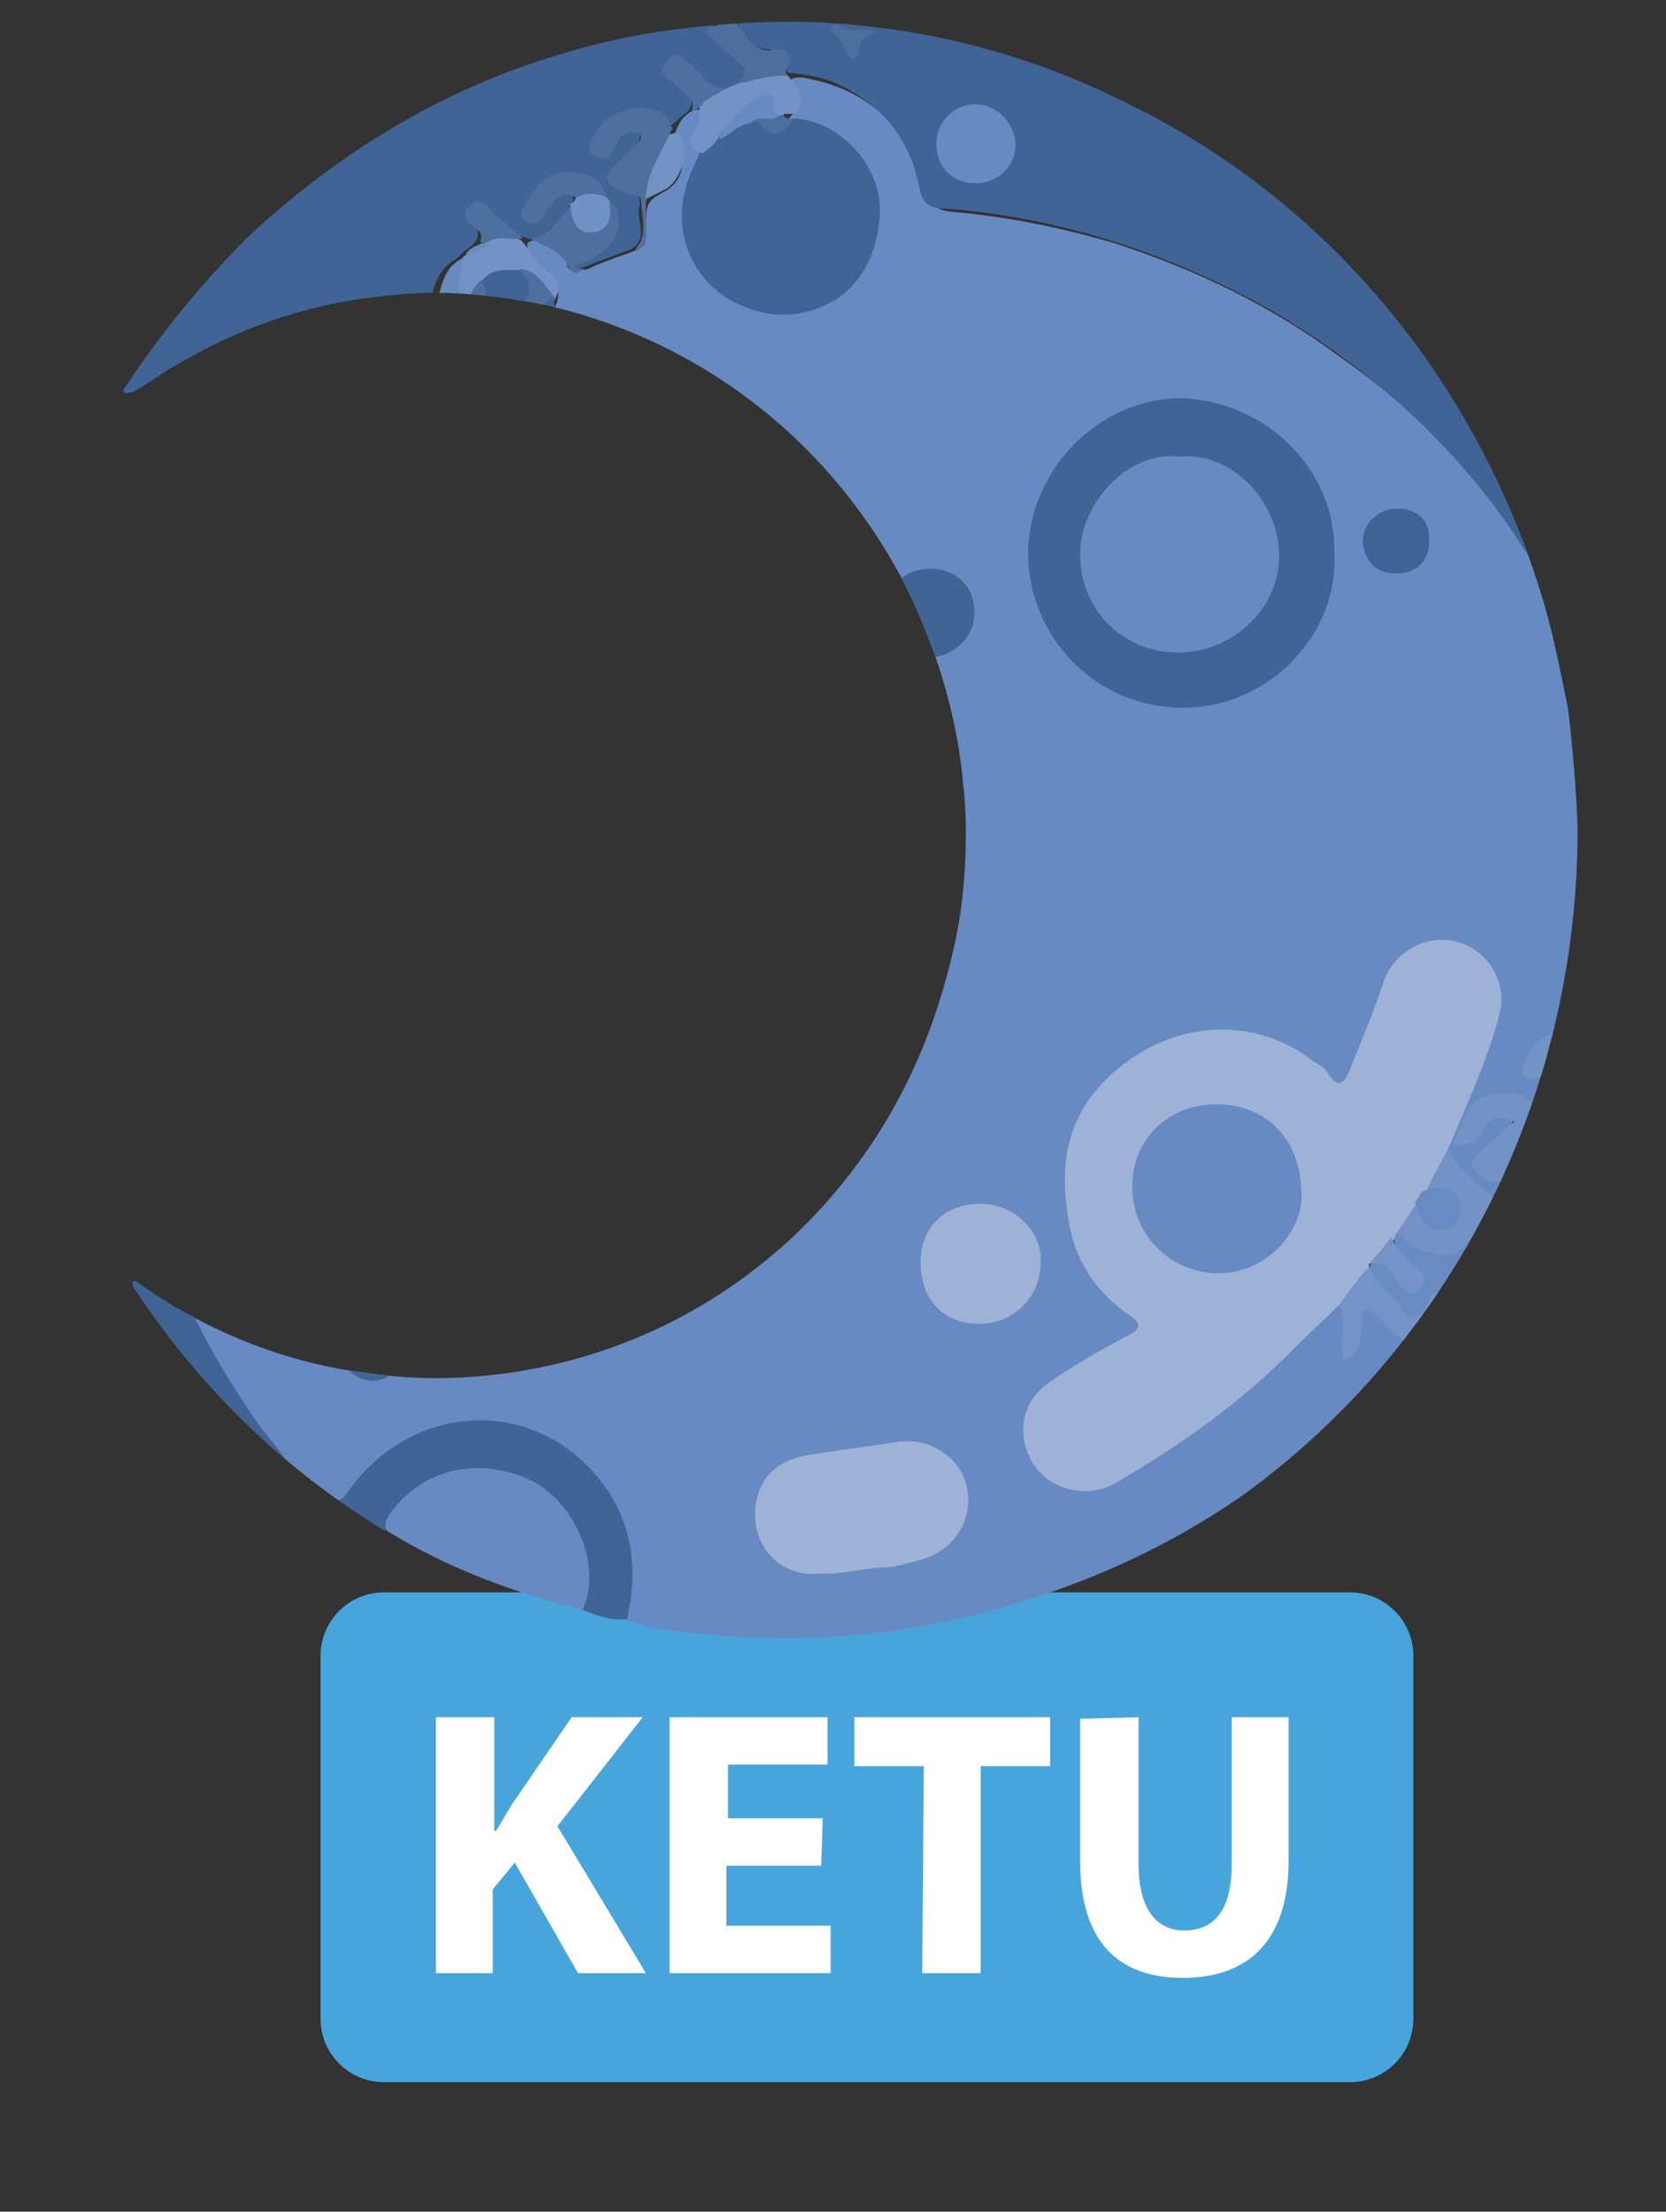 <?xml version="1.0" encoding="utf-8"?>
<!-- Generator: Adobe Illustrator 25.0.0, SVG Export Plug-In . SVG Version: 6.00 Build 0)  -->
<svg version="1.1" id="Layer_1" xmlns="http://www.w3.org/2000/svg" xmlns:xlink="http://www.w3.org/1999/xlink" x="0px" y="0px"
	 width="105.5px" height="140px" viewBox="0 0 105.5 140" enable-background="new 0 0 105.5 140" xml:space="preserve">
<rect x="0" y="0" width="105.5" height="140" fill="#333333" stroke="none"/>
<g>
	<path fill="#47A5DC" d="M85.5,131.8H24.3c-2.2,0-4-1.8-4-4v-23c0-2.2,1.8-4,4-4h61.2c2.2,0,4,1.8,4,4v23
		C89.5,130,87.7,131.8,85.5,131.8z"/>
	<g>
		<path fill="#FFFFFF" d="M27.7,108.7h3.6v7.2h0.1c0.4-0.6,0.7-1.2,1.1-1.8l3.7-5.4h4.5l-5.4,6.9l5.6,9.3h-4.3l-4-7l-1.4,1.7v5.3
			h-3.6v-16.2H27.7z"/>
		<path fill="#FFFFFF" d="M52,118.1h-6v3.8h6.6v3H42.4v-16.2h10v3h-6.3v3.4h6L52,118.1L52,118.1z"/>
		<path fill="#FFFFFF" d="M58.5,111.8h-4.4v-3.1h12.4v3.1h-4.4v13.1h-3.7L58.5,111.8L58.5,111.8z"/>
		<path fill="#FFFFFF" d="M72.1,108.7v9.3c0,2.8,1.1,4.2,2.9,4.2c1.9,0,3-1.3,3-4.2v-9.3h3.6v9.1c0,5-2.5,7.4-6.7,7.4
			c-4.1,0-6.5-2.3-6.5-7.4v-9L72.1,108.7L72.1,108.7z"/>
	</g>
</g>
<g>
	<g>
		<g>
			<defs>
				<path id="SVGID_1_" d="M7.8,24.7c2.3-3.5,4.9-6.7,7.9-9.7c5.8-5.4,12.4-9.4,19.9-11.6c2.3-0.7,4.6-1.2,6.9-1.5
					c3-0.4,6-0.6,9-0.5c7,0.3,13.7,2,20,5.2C84,12.7,93.3,23.9,97.5,37.3c0.8,2.5,1.3,5.1,1.8,7.6c0.3,2.5,0.5,4.9,0.6,7.4
					c0.1,21.9-13.1,41.1-32.6,48.5c-3,1.1-6.2,1.9-9.3,2.6c-3.3,0.5-6.7,0.7-10.1,0.7c-7.1-0.3-13.9-2-20.3-5.4
					c-7.8-4-14.3-9.8-19.2-17.3c0,0,0,0,0-0.1c0-0.2,0.1-0.3,0.2-0.2c2.1,1.5,4.4,2.8,6.9,3.8s5.1,1.7,7.7,2c2,0.3,3.9,0.4,5.9,0.3
					c10.3-0.5,19.5-5.6,25.4-13.8c2.9-4,4.8-8.5,5.9-13.4c0.4-1.7,0.6-3.4,0.7-5.1c0.1-1.7,0.1-3.5-0.1-5.2c-0.4-4.6-1.8-9-3.9-13.1
					c-4.5-8.4-12-14.4-21-16.9c-2.2-0.6-4.3-0.9-6.6-1.1c-1.6-0.1-3.2-0.1-4.8,0.1c-4.6,0.4-9,1.8-13,4.1c-1,0.5-1.9,1.2-2.9,1.8
					c-0.1,0-0.1,0-0.1,0.1l0,0c-0.1,0-0.2,0-0.2,0.1l0,0C8,24.9,7.9,25,7.8,24.7z"/>
			</defs>
			<clipPath id="SVGID_2_">
				<use xlink:href="#SVGID_1_"  overflow="visible"/>
			</clipPath>
			<g clip-path="url(#SVGID_2_)">
				<path fill="#688AC2" d="M98.6,37.9c1.1,3,1.5,6.1,2,9.2c0.6,5.3,0.3,10.5-0.8,15.7c-0.1,0.6,0.1,1.2-0.3,1.7
					c0,0.4,0.2,0.8-0.4,1.1c-1.5,0.1-2.1,0.8-2.1,2.1c0.8-0.1,0.7-1.7,1.9-1.1c0.1,1.3-0.3,2.4-1.1,3.3l0,0
					c-0.3,0.2,0.1,0.8-0.5,0.8c-0.5-0.5-0.8-1.1-1.7-1.2c-1.7-0.1-2.4,0.4-3,2.4c0.6,0,0.8-0.4,1.1-0.8c0.3-0.3,0.5-0.6,0.9-0.7
					c0.4-0.1,0.8-0.1,1.1,0.2c0.3,0.4-0.1,0.7-0.3,0.9c-0.3,0.4-0.7,0.7-1.1,1.1c-0.3,0.3-0.7,0.5-0.5,1c0.2,0.4,0.6,0.5,1,0.6
					c0.3,0,0.6,0,0.8,0.2c0.1,0.2,0.1,0.3-0.1,0.5c-0.2,0.3-0.5,0.7-0.7,1c-0.1,0-0.2,0.1-0.2,0.1c-1.4-1-2.8-2-3.5-3.7
					c0.2-1,0.7-1.9,1.2-2.8c0.8-1.6,1.4-3.3,1.9-5.1c0.5-2-0.4-3.8-2.2-4.4s-3.7,0.4-4.4,2.4c-0.6,1.7-1.2,3.5-2,5.2
					c-0.7,1.4-0.9,1.4-2.1,0.4c-4.8-4.2-11.8-3-15,2.5c-1.8,3.2-1.4,8.9,2.3,11.8c1.8,1.5,1.8,1.5-0.1,2.9c-1.1,0.8-2.4,1.4-3.5,2.1
					c-1.8,1.1-2.5,2.6-2,4.1c0.6,2.2,2.9,3.2,5.1,2.1c1.8-0.9,3.5-1.9,5.1-3c2.9-2,5.5-4.4,7.9-7c0.4-0.5,0.8-1,1.6-1
					c0.6,0.3,0.5,0.8,0.6,1.3c0.1,0.5-0.1,0.9,0.1,1.4c0.5-0.4,0.4-1,0.4-1.5c0-0.5-0.1-1,0.5-1.2c0.5-0.2,0.8,0.2,1.1,0.5
					c0.5,0.5,1.1,1,1.6,1.6c0.2,0.5-0.2,0.6-0.5,0.9C82.5,92.8,75,98,65.9,101c-7.9,2.7-15.9,3.3-24.1,2.1c-0.7-0.1-1.3-0.3-2-0.5
					c-0.3-0.5-0.2-1-0.1-1.5c0.6-4.1-1.8-8-5.1-9.7c-3.8-1.9-8-1.1-11,1.9c-0.4,0.4-0.8,0.8-1.1,1.3c-0.3,0.4-0.7,0.7-1.2,0.5
					c-0.9-0.6-1.8-1.2-2.6-2c-4.6-4.9-7.5-10.7-9.4-17.1c-0.3-0.9-0.1-1.5,0.8-2c1.2-0.7,1.6-1.6,1.3-2.6c-0.3-1.1-1-1.6-2.5-1.8
					c-1-0.1-1.4-0.8-1.3-2.2c0-1,0.6-1.2,1.5-1.1c2.5,0.2,4.7-0.2,6.7-1.9c2.5-2.2,3.4-5.6,2.2-8.8c-1.1-3.1-4-5.2-7.3-5.3
					c-1.8,0-1.9-0.2-1.5-1.9c2.1-7.1,5.5-13.4,10.4-19c1.5-1.7,3.1-3.3,4.9-4.7c0.4-0.2,0.7-0.6,1.3-0.6c0.6,0.2,0.7,0.7,0.8,1.2
					c0.1,0.6,0,1.2,0.1,1.9c0.3-0.5,0.2-1.1,0.2-1.7c0-0.4,0.1-0.8,0.5-1c0.5-0.2,0.8,0.1,1.1,0.4c0.6,0.5,1.1,1.2,1.8,1.7
					c0.2,0.1,0.4,0.3,0.7,0.1c0.2-0.2,0-0.5-0.1-0.6c-0.9-1.1-2.1-2-2.9-3.3c0-0.1-0.1-0.2-0.1-0.3c0-0.3-0.1-0.7,0.2-1
					c0.2-0.2,0.4-0.2,0.6,0c0.3,0.3,0.5,0.6,0.8,0.9c1,1.1,1,1.1,2,0.1c0.5-0.2,1,0,1.4-0.1c1.5-0.4,2-1.5,2.2-2.9
					c0.5-0.9,0.2-1.6-0.5-2.3c-0.5-0.5-1.3-0.9-1.2-1.8c0.1-0.1,0.3-0.2,0.5-0.2c1,0.2,1.9,0.6,2.5,1.5c0.2,0.3,0.5,0.5,0.9,0.3
					c1-0.5,2.1-0.8,3.1-1.2c0.6-0.3,0.5-0.8,0.5-1.3c0-0.5,0-1,0.1-1.4c0.2-0.6,0.8-0.8,1.3-1.1c1-0.7,1.2-2,0.4-3.1
					c-0.1-0.2,0-0.4,0.1-0.6C43,7.7,43.4,7.2,43.9,7c0.2-0.1,0.5-0.1,0.7,0.1c0.3,0.4,0.2,0.8,0,1.2c-0.3,0.6-0.1,1.1,0.2,1.7
					c0.1,0.6-0.2,1-0.4,1.5c-1.1,2.5-0.4,5.3,1.6,7c1.9,1.6,4.9,1.7,7,0.4c2.1-1.4,3.1-4.3,2.3-6.7c-0.8-2.3-2.4-3.6-4.9-4
					c-0.3-0.1-0.6-0.1-0.7-0.5C50.8,7,50.1,6,50,5.1c0.4-0.3,0.8-0.2,1.3-0.1c3.8,0.8,6.2,3.1,7.2,6.8c0.3,1,0.7,1.5,1.7,1.6
					c3.5,0.3,7,1,10.4,2c5.2,1.7,10,4,14.4,7.3c4.6,3.2,8.6,7.3,11.9,12.2C97.6,35.9,98.1,36.9,98.6,37.9z"/>
				<path fill="#406495" d="M24.5,24.9c-6.1,5.2-10.6,11.5-13.6,18.9c-0.7,1.7-1.3,3.4-1.8,5.1C8.9,49.8,9.1,50,10,50
					c3.3-0.2,5.7,1.4,7.3,4c1.6,2.5,1.8,5.2,0.6,7.9c-1.5,3-3.9,4.8-7.3,4.9c-0.6,0-1.2,0.1-1.8,0c-0.7-0.1-1.2-0.1-1,0.7
					c0.2,0.7-0.6,1.9,1,1.8c1.3-0.1,2.4,0.8,2.8,2.1c0.3,1.2-0.2,2.4-1.5,3c-0.8,0.4-0.9,0.7-0.7,1.5c1.5,5.2,3.9,9.9,7,14.3
					c0.7,1,1.7,1.9,2.1,3c-2.2-1.4-4-3.3-5.8-5.1c-3.5-3.6-6.5-7.7-8.7-12.1c-0.1-0.2-0.2-0.3-0.4-0.5c-0.7-1.6-1.4-3.2-1.9-4.8
					C-0.7,64-2,57.2-1.5,50.2c0.7-12.2,5-23,13.3-32.1c7.1-7.9,16-13,26.4-15.5c2.1-0.5,4.3-0.7,6.4-1.1c0.2-0.2,0.4-0.2,0.6-0.1
					c-0.1,1.2,0.8,1.7,1.5,2.4c0.6,0.7,0.8,1.3-0.1,1.8c-0.2,0.2-0.5,0.3-0.8,0.3c-0.9,0.2-1.4-0.5-2-1.1c-0.4-0.4-0.8-1.3-1.4-0.7
					c-0.6,0.6,0.3,1,0.7,1.4c0.4,0.5,1.1,0.8,0.4,1.6c-0.4,0.3-0.8,0.7-1.2,1c-0.8-0.6-1.6-1-2.6-0.9c-1,0.1-1.7,0.8-2.1,1.6
					c-0.1,0.2-0.2,0.5,0.1,0.6c0.2,0.1,0.4-0.1,0.5-0.2c0.3-0.4,0.6-0.9,1.1-1.1c0.4-0.1,0.8-0.2,1.1,0.2c0.3,0.4,0,0.7-0.2,1
					c-0.2,0.3-0.5,0.6-0.8,0.9c-1,1-1,1.2,0.3,1.8c0.5,0.2,0.9,0.4,0.8,1c-0.3,0.9,0.7,2.1-0.6,2.8c-1.1,0.4-2.1,0.8-3.2,1.2
					c-0.3,0.2-0.6,0.2-0.8-0.1c-0.1-0.4,0.2-0.4,0.5-0.6c0.3-0.1,0.7-0.3,1-0.5c1.2-0.8,1.4-1.6,0.8-3c-0.1-0.1-0.2-0.3-0.3-0.4
					c-0.6-1.1-1.6-1.3-2.7-1.1c-1.1,0.2-1.6,1.1-2,2.2c0.8,0,0.8-0.6,1.2-0.9c0.6-0.4,1.1-1.2,1.9-0.3c0,0.3,0,0.5-0.2,0.7
					c-0.4,0.7-0.9,1.2-1.5,1.7c-0.4,0.4-0.8,0.6-1.4,0.3c-0.2,0-0.3,0-0.5,0c-0.1,0-0.1,0-0.2,0c-0.8-0.3-1.4-0.9-2-1.5
					c-0.2-0.2-0.5-0.5-0.8-0.2c-0.3,0.2,0,0.5,0.1,0.7c0.3,0.4,0.7,0.7,0.3,1.3c-0.3,0.4-0.7,0.5-1,0.9c-0.1,0.1-0.2,0.2-0.4,0.3
					c-0.9,0.6-1.3,1.6-1.4,2.6c-0.1,0.7,0.3,1.5-0.1,2.2c0,0.2,0.3,0.5,0,0.7c-0.7,0.3-1-0.4-1.5-0.7c-0.2-0.1-0.4-0.4-0.7-0.2
					c-0.3,0.2-0.1,0.5,0.1,0.8c0.7,1.2,0.5,1.5-1,1.5c-0.5,0-1.1-0.2-1.6,0.2C23.5,24.4,24.6,23.9,24.5,24.9z"/>
				<path fill="#406495" d="M98.6,37.9c-1.6-2.3-3-4.7-4.7-6.8c-3.7-4.6-8.2-8.4-13.3-11.4c-4.8-2.7-9.7-4.6-15-5.7
					c-2-0.4-4-0.7-6-0.8c-1.1-0.1-1.2-0.6-1.4-1.4c-0.6-3-2.3-5.1-5-6.4c-1-0.5-2.1-0.7-3.3-0.8l-0.1-0.1c-0.1-0.8-0.3-1.4-1.4-1.4
					c-0.7,0-1.3-0.7-1.6-1.5c-0.1-0.3-0.1-0.6,0.4-0.6c2.1-0.9,4.2-0.1,6.3-0.2C54,1,54.6,1,55.1,1.5c7.1,0.9,13.8,3,20,6.6
					c6.7,4,12.3,9.1,16.7,15.5c2.8,4.1,5,8.6,6.5,13.4C98.5,37.2,98.5,37.6,98.6,37.9z"/>
				<path fill="#688AC2" d="M36.9,101.9c-4.4-1.1-8.5-2.6-12.4-5c-0.5-0.7-0.1-1.2,0.3-1.7c1.9-2.2,4.3-3,7.1-2.4
					c2.7,0.6,4.7,2.3,5.5,5.1c0.3,0.9,0.5,1.9,0.3,2.9C37.5,101.2,37.5,101.7,36.9,101.9z"/>
				<path fill="#406495" d="M36.9,101.9c1.3-2.9-0.6-6.9-3.3-8.2c-3.2-1.5-6.8-0.8-8.9,2.1c-0.3,0.4-0.3,0.7-0.3,1.1
					c-1.2-0.4-2.2-1.2-3.2-1.9c0.5,0,0.7-0.4,1-0.8c3.6-4.9,10.3-5.8,14.7-1.7c2.9,2.7,3.7,6.2,2.8,10
					C38.8,102.6,37.8,102.3,36.9,101.9z"/>
				<path fill="#7393C7" d="M91.5,72.4c0.8,1.6,2.2,2.6,3.4,3.7c-0.3,1-0.9,1.8-1.5,2.6c-2.2,1.5-3.3,1.4-5.4-0.6
					c0.2-1,0.6-1.7,1.5-2.2c0.3,0.2,0.4,0.6,0.7,0.8c0.3,0.4,0.7,0.6,1.3,0.5c0.4-0.2,0.6-0.5,0.5-1c-0.1-0.5-0.5-0.8-1-0.8
					c-0.3,0-0.7,0.1-1-0.2C90,74.1,90.5,73.1,91.5,72.4z"/>
				<path fill="#688CC1" d="M88.2,78.2c0.4-0.2,0.6,0,0.8,0.3c0.6,0.7,1.4,0.7,2.2,0.9c0.9,0.3,1.3-0.3,1.8-0.9
					c0.2-0.3,0.4,0.1,0.6,0.2c-0.4,1.1-1.2,1.9-1.7,2.9c-0.1,0.2-0.2,0.4-0.4,0.5c-0.6,0-0.7,0.6-0.9,1c-0.4,0.7-1.1,0.8-1.5,0.3
					c-0.8-1-2-1.8-2.4-3.1c0-0.1,0.1-0.2,0.1-0.3c0.4-0.4,0.9-0.3,1.3,0c0.3,0.2,0.5,0.5,0.8,0.8c0.2,0.3,0.5,0.8,0.9,0.4
					s-0.1-0.7-0.4-1c-0.4-0.6-1.1-0.9-1.1-1.7C88.1,78.3,88.1,78.3,88.2,78.2z"/>
				<path fill="#9EB2D7" d="M86.7,80c0,0.1,0,0.2,0,0.2c-0.4,1-0.9,1.9-1.9,2.4c-0.9,0.9-1.9,1.8-2.8,2.7c-3.4,3.5-7.3,6.2-11.4,8.6
					c-1.8,1-4.2,0.4-5.2-1.3c-1.1-1.8-0.7-4,1.2-5.2c1.6-1.1,3.2-2,4.9-2.9c0.7-0.4,0.8-0.7,0.1-1.2c-2.1-1.4-3.5-3.4-3.9-5.9
					c-0.8-4.3,0.1-7.8,4.1-10.5c3.6-2.4,8.1-2.3,11.4,0.3c0.3,0.2,0.6,0.3,0.8,0.6c0.9,1.5,1.3,0.4,1.6-0.4c0.7-1.7,1.4-3.4,2-5.2
					c0.6-1.9,2.7-3.1,4.6-2.6c2,0.5,3.2,2.5,2.8,4.4c-0.7,2.9-2,5.6-3.1,8.3c-0.5,1-1,1.9-1.5,2.9c0.1,0.4,0.1,0.7-0.5,0.7
					c-0.5,0.7-1,1.5-1.5,2.2l0,0C88.1,79.1,87.4,79.5,86.7,80z"/>
				<path fill="#406495" d="M84.5,35c0.3,5-4,9.8-9.6,9.8c-5.4,0-9.7-4.3-9.8-9.7c0-5.1,4.2-9.8,9.6-9.9
					C79.9,25.3,84.6,29.5,84.5,35z"/>
				<path fill="#406495" d="M50.3,7.5c2.7,0.1,5.7,2.9,5.4,6.3c-0.4,5-4.4,6.6-7.3,6c-4.4-0.9-6.4-5.2-4.5-9.2
					c0.1-0.3,0.3-0.6,0.4-0.9c0.1-0.6,0.5-0.8,0.9-1.2c0.6-0.4,1.2-0.9,2-1c0.3,0,0.6-0.1,0.8,0.1C48.9,8.3,49.6,7.9,50.3,7.5z"/>
				<path fill="#9EB2D7" d="M52,99.6c-3.4,0.4-5.1-3.1-3.7-5.7c0.6-1.1,1.7-1.6,2.9-1.8c1.8-0.3,3.6-0.5,5.4-0.8
					c2.1-0.4,4.1,0.8,4.6,2.7c0.5,2.1-0.7,4.1-2.8,4.7c-0.7,0.2-1.4,0.4-2.1,0.5C54.7,99.2,53.4,99.7,52,99.6z"/>
				<path fill="#406496" d="M17.8,48c-2.4,0-4-1.6-4-4c0-2.4,1.7-4,4-4c2.3,0,4,1.7,4,3.9C21.8,46.3,20.2,48,17.8,48z"/>
				<path fill="#406495" d="M23.2,56.7c-0.3-2,1.7-3.8,3.8-3.8c2,0,3.7,1.8,3.7,3.8c0,2.4-1.4,3.9-3.8,3.9
					C24.7,60.6,23.2,59.1,23.2,56.7z"/>
				<path fill="#9EB2D7" d="M58.3,79.9c0-2.2,1.5-3.7,3.8-3.7c2.1,0,3.9,1.7,3.8,3.7c0,2.2-1.7,3.9-3.9,3.9
					C59.8,83.8,58.3,82.3,58.3,79.9z"/>
				<path fill="#406495" d="M58.9,36c1.6,0,2.8,1.1,2.8,2.7c0.1,1.5-1.2,2.8-2.7,2.9s-2.8-1.2-2.9-2.7C56.1,37.2,57.2,36,58.9,36z"
					/>
				<path fill="#4F6F9F" d="M40.2,15.8c0.9-0.9,0.4-2.1,0.4-3.1c0-0.4-0.7-0.3-1-0.5c-1.4-0.6-1.5-1-0.4-2c0.3-0.3,0.6-0.6,0.9-0.9
					c0.2-0.2,0.7-0.5,0.4-0.8c-0.3-0.3-0.8-0.1-1.1,0.1c-0.3,0.3-0.5,0.7-0.6,1c-0.2,0.6-0.7,0.5-1.1,0.3c-0.5-0.1-0.4-0.6-0.3-0.9
					C38,7.2,40.3,6.3,42,7.2c0.5,0.2,0.3,0.7,0.6,0.9c-0.1,0.2-0.2,0.3-0.2,0.5c0,1.5-0.9,2.7-1.5,4.1c0,0.8,0,1.6,0,2.4
					C40.9,15.5,40.7,15.8,40.2,15.8z"/>
				<path fill="#7393C7" d="M97.3,70.8c-0.4,1.3-1,2.6-1.7,3.8c-0.3,0.1-0.6,0.2-0.9,0.2c-0.6,0-1.1-0.4-1.4-0.9
					c-0.3-0.5,0.3-0.8,0.6-1.1c0.6-0.6,1.2-1.1,2-1.8c-1-0.4-1.5-0.3-1.9,0.4c-0.4,0.8-1,1.2-2,1c0.3-0.7,0.6-1.4,1-2.1
					c0.7-1.2,1.8-1.1,3-1.1C96.8,69.4,97.2,70,97.3,70.8z"/>
				<path fill="#7393C7" d="M27.9,22.4c1.1,1.2,2.3,2.4,3.4,3.6c0.3,0.3,0.3,0.6-0.1,0.8c-0.3,0.3-0.7,0.5-1.1,0.1
					c-0.6-0.5-1.1-1.1-1.8-1.7c-0.3-0.3-0.5-0.9-1-0.6c-0.4,0.2-0.2,0.7-0.2,1.1c0.1,0.9-0.2,1.7-1.1,2.1c-0.4-1.2,0.3-2.6-0.6-3.7
					C26,23.2,26.6,22.3,27.9,22.4z"/>
				<path fill="#406395" d="M90.5,34.3c0,1.2-0.8,2-2.1,2c-1.3,0-2-0.8-2.1-2c0-1.2,1-2.1,2.2-2.1C89.8,32.2,90.6,33,90.5,34.3z"/>
				<path fill="#406495" d="M23.6,83.3c1.3,0,2,0.7,2,2c0,1.2-0.9,2.1-2,2.1c-1.1,0-2.1-0.9-2.1-2.1C21.5,84.1,22.3,83.3,23.6,83.3z
					"/>
				<path fill="#7493C7" d="M84.8,82.6c0.6-0.8,1.2-1.7,1.9-2.4c0.5,1.1,1.6,1.8,2.2,2.8c0.4,0.6,1,0.5,1.4-0.3
					c0.2-0.4,0.2-1.2,1.1-0.7c-0.4,0.5-0.7,1.1-1.1,1.6c-0.4,0.4-0.8,0.9-1.1,1.3c-1-0.2-1.4-1.1-2.1-1.7c-0.2-0.2-0.4-0.5-0.7-0.3
					c-0.2,0.1-0.2,0.4-0.2,0.7c0,1,0.1,2-1.1,2.5C84.7,84.9,85.4,83.7,84.8,82.6z"/>
				<path fill="#7393C6" d="M45.5,8.7c-0.2,0.4-0.6,0.7-1,1c-0.9-0.2-0.9-0.9-0.5-1.4c0.3-0.5,0.3-1,0.3-1.5
					c0.1-1.2,1.1-0.9,1.7-1.2c0.2-0.1,0.5-0.2,0.7-0.3c1-0.5,2-1.2,3.2-0.5l0,0c0.3,0.4,0.8,0.7,0.8,1.4c0,0.7-0.2,1.1-1,1
					c-0.1,0.1-0.2,0.1-0.3,0.2c-0.2,0-0.5,0-0.5-0.2c-0.4-1.2-1.1-0.8-1.6-0.3C46.6,7.6,46,8,45.5,8.7z"/>
				<path fill="#7393C7" d="M29.2,16.4c0.1-0.1,0.2-0.2,0.2-0.2c0.5-0.3,1.1-0.6,1.5-1.1c0.7-0.4,1.4-0.2,2.1,0.1l0,0
					c0.6,0.7,1,1.5,1.7,2c1,0.7,0.7,1.4,0.2,2.1c-0.2-0.1-0.3-0.2-0.4-0.3c-0.6-0.6-1-1.4-1.9-1.5c-0.7-0.1-1.5,0-2.1,0.5
					c-0.6,0.4-0.7,1.2-1.1,1.8c-0.1,0.1-0.2,0.1-0.3,0C28.5,18.5,28.5,17.4,29.2,16.4z"/>
				<path fill="#4F709F" d="M38.7,12.7c1.2,1.7,0.1,3.4-2.3,4.1c0.1,0.3,0.4,0.2,0.6,0.2c-0.3,0.3-0.7,0.4-0.9,0
					c-0.5-1.1-1.6-1.4-2.5-1.9c1.4-0.2,1.8-1.4,2.7-2.2c0.1,0,0.1,0.1,0.2,0.2c0.3,0.5,0.3,1.2,1,1.2c0.8,0,0.8-0.8,1-1.3
					C38.5,12.9,38.6,12.8,38.7,12.7z"/>
				<path fill="#406496" d="M18.3,35.3c0-0.8,0.9-1.7,1.7-1.7c0.8,0,1.6,0.9,1.6,1.7c0,0.8-0.8,1.6-1.6,1.6
					C19,37,18.3,36.3,18.3,35.3z"/>
				<path fill="#426596" d="M35.1,18.8c0,0.2,0,0.3,0,0.5c-0.1,2.6-1.5,3.7-3.9,3.2c-1.2,0-1.6-0.9-1.9-1.8
					c-0.1-0.3-0.1-0.7,0.2-0.9l0,0c0.5-0.2,0.8,0.3,1.1,0.5c1.3,0.8,2.4,0.6,3.3-0.7C34.3,19.1,34.5,18.6,35.1,18.8z"/>
				<path fill="#4F709F" d="M27.9,22.4c-1,0.3-1.6,1.1-2.4,1.7c-0.3,0.2-0.7,0.5-1,0.7c-0.3-0.6-0.9-0.4-1.4-0.5
					c-0.2,0-0.5,0.1-0.6-0.2c-0.1-0.3,0.2-0.5,0.4-0.7c0.3-0.4,0.8-0.3,1.2-0.3c0.6,0,1.3,0.3,2-0.2c-0.3-0.3-0.6-0.6-0.8-0.9
					c-0.5-0.5-0.2-0.9,0.2-1.2c0.4-0.4,0.6-0.2,0.9,0.2c0.4,0.5,0.9,0.9,1.5,1.2C27.9,22.2,27.9,22.3,27.9,22.4z"/>
				<path fill="#7393C7" d="M29.6,20.7c0.4,0.7,1,1.3,1.7,1.7c-0.1,0.5-0.2,1-0.7,1.1c-0.6,0.1-0.8-0.4-1.1-0.7
					c-0.5-0.5-0.7-1.3-1.5-1.4c-0.3-0.8-0.3-1.6-0.2-2.4c0.2-0.4,0.5-0.3,0.7,0C28.8,19.6,29.2,20.1,29.6,20.7z"/>
				<path fill="#4F709F" d="M46,5.6c-0.6,0.4-1.3,0.6-1.7,1.2C44.1,6.9,44,7,43.8,7c0.2-0.5-0.1-0.8-0.4-1.1c-0.4-0.3-0.8-0.7-1.2-1
					c-0.5-0.4-0.2-0.8,0.1-1.1c0.3-0.4,0.7-0.4,1-0.1c0.5,0.4,0.9,0.8,1.3,1.3C45,5.4,45.4,5.6,46,5.6z"/>
				<path fill="#7393C7" d="M40.9,12.6c0-1.5,0.9-2.8,1.5-4.1c0.3,0,0.6-0.3,0.8,0.2c0.4,1-0.1,2.8-1.1,3.3
					C41.7,12.2,41.3,12.4,40.9,12.6z"/>
				<path fill="#7393C6" d="M99,65.6c0,0.3-0.1,0.7-0.3,0.9c-0.5,0.3-0.8,0.7-1,1.3c-0.1,0.4-0.4,0.6-0.9,0.5
					c-0.6-0.2-0.4-0.6-0.3-0.9c0.2-1,0.9-1.6,1.8-2C98.8,65.1,98.9,65.2,99,65.6z"/>
				<path fill="#4D6F9F" d="M49.4,7.3L49.4,7.3l0.2,0c0.2,0.3,0.5,0.2,0.7,0.2c-0.6,0.8-1.3,1.6-2.2,0.3c-0.1-0.1-0.5-0.1-0.7-0.1
					C47.5,7,48,7.1,48.5,7.2C48.8,7.2,49.1,7.5,49.4,7.3z"/>
				<path fill="#4E6F9D" d="M49.9,4.8c-1.1-0.1-2.1,0.3-3.2,0.5c0.6-0.5,0.6-0.9,0-1.4c-0.7-0.6-1.4-1.3-2-1.9
					c0.2-0.5,0.7-0.2,0.8-0.5c0.4,0,0.8,0,1.2,0c0.6,0.8,1,2,2.5,1.6c0.3-0.1,1.2,0.3,0.7,1.1C49.7,4.4,49.7,4.6,49.9,4.8z"/>
				<path fill="#4F709F" d="M36.5,12.5c-1-0.6-1.5,0.3-1.9,0.9c-0.3,0.6-0.7,1-1.3,0.6c-0.6-0.4-0.1-0.9,0.2-1.4
					c0.6-1.2,1.5-1.8,2.9-1.7c1,0.1,1.7,0.5,2,1.5C37.8,12.8,37.2,12.8,36.5,12.5z"/>
				<path fill="#7192C4" d="M36.5,12.5c0.6-0.3,1.3-0.3,1.9,0c0.1,0.1,0.2,0.2,0.2,0.2c0,0.1,0,0.2,0,0.2c0.1,0.9,0,1.7-1.1,1.8
					c-0.9,0.1-1.3-0.6-1.4-1.8C36.4,12.8,36.4,12.6,36.5,12.5z"/>
				<path fill="#4E709F" d="M33.1,15.1c-0.7,0.1-1.5-0.2-2.2,0.2c-0.2,0.1-0.3,0.1-0.5,0c0.3-0.6-0.3-0.8-0.6-1.1
					c-0.4-0.4-0.5-0.7,0-1.2c0.5-0.4,0.8-0.3,1.1,0.1C31.6,13.9,32.4,14.4,33.1,15.1z"/>
				<path fill="#688ABF" d="M29.6,20.7c-0.7-0.2-1.1-0.9-1.4-1.5c-0.2-0.3-0.3-0.3-0.5-0.2c0.3-1.1,0.5-2.2,1.7-2.7
					c-0.4,1.2-0.5,2.3,0.2,3.4C29.6,20.1,29.6,20.4,29.6,20.7z"/>
				<path fill="#688ABF" d="M30.5,15.4c0.2,0,0.3,0,0.5,0c-0.4,0.4-0.9,0.6-1.5,0.7C29.7,15.7,30.1,15.6,30.5,15.4z"/>
				<path fill="#688AC3" d="M59.3,9.1c0-1.4,1.1-2.5,2.5-2.5c1.3,0,2.5,1.2,2.5,2.6c0,1.3-1.1,2.4-2.5,2.4
					C60.3,11.6,59.3,10.6,59.3,9.1z"/>
				<path fill="#4D6F9D" d="M55.5,2c-0.6,0.3-1.1,0.5-1.1,1.3c0,0.3-0.4,0.6-0.6,0.3c-0.4-0.5-0.5-1.4-1.3-1.7
					c-0.1,0,0.3-0.4,0.5-0.3C53.8,2.1,54.5,1.7,55.5,2z"/>
				<path fill="#698AC2" d="M89.6,76.1c0.2-0.2,0.3-0.5,0.5-0.7c1.4-0.5,2.4,0,2.4,1.1c0,0.6-0.3,1.1-0.9,1.3
					c-0.7,0.2-1.3-0.1-1.7-0.8C89.8,76.7,89.7,76.4,89.6,76.1z"/>
				<path fill="#7593C8" d="M86.7,80c0.5-0.6,1-1.1,1.4-1.7c0.3,0.8,1,1.4,1.7,2c0.4,0.4,0.6,0.8,0.1,1.3c-0.6,0.6-0.9,0.1-1.3-0.3
					C88.1,80.6,87.8,79.7,86.7,80z"/>
				<path fill="#688AC2" d="M82.4,75.3c0.3,2.4-2.1,5.4-5.4,5.3c-2.9-0.1-5.3-2.4-5.3-5.5c0-3,2.3-5.2,5.3-5.2
					C80.1,69.9,82.3,72,82.4,75.3z"/>
				<path fill="#688AC2" d="M74.7,28.9c3.3-0.3,6.3,2.8,6.3,6.3c0,3.3-2.9,6.1-6.4,6.1c-3.5,0-6.2-2.7-6.2-6.2
					C68.4,31.8,71.5,28.5,74.7,28.9z"/>
				<path fill="#688AC2" d="M49.4,7.3c-0.6,0.5-1.4-0.1-1.9,0.5c-0.8,0.1-1.2,0.7-1.9,1c0-0.1-0.2-0.3-0.1-0.3c1-0.9,1.6-2.1,3-2.5
					C48.9,5.9,49,6.1,49,6.5C48.9,6.7,48.8,7.2,49.4,7.3z"/>
				<path fill="#4F709E" d="M35.1,18.8c-0.3,0.2-0.6,0.3-0.8,0.7c-1,2-2.8,2.2-4.3,0.6c-0.1-0.1-0.3-0.3-0.4-0.4
					c0-0.8,0.3-1.5,0.9-2c0.4,0.1,0.4,0.4,0.6,0.7c0.3,0.6,0.8,0.8,1.4,0.6c0.6-0.2,0.6-0.7,0.5-1.3c-0.1-0.2-0.2-0.5,0-0.7
					C34.1,17.2,34.5,18.1,35.1,18.8z"/>
				<path fill="#416496" d="M33,17.1c0.5,0.7,0.8,1.5,0.1,2.1c-0.7,0.6-1.4,0.4-2.1-0.1c-0.5-0.4-0.1-0.9-0.5-1.3
					C31.2,16.9,32.1,17.1,33,17.1z"/>
			</g>
		</g>
	</g>
</g>
</svg>
